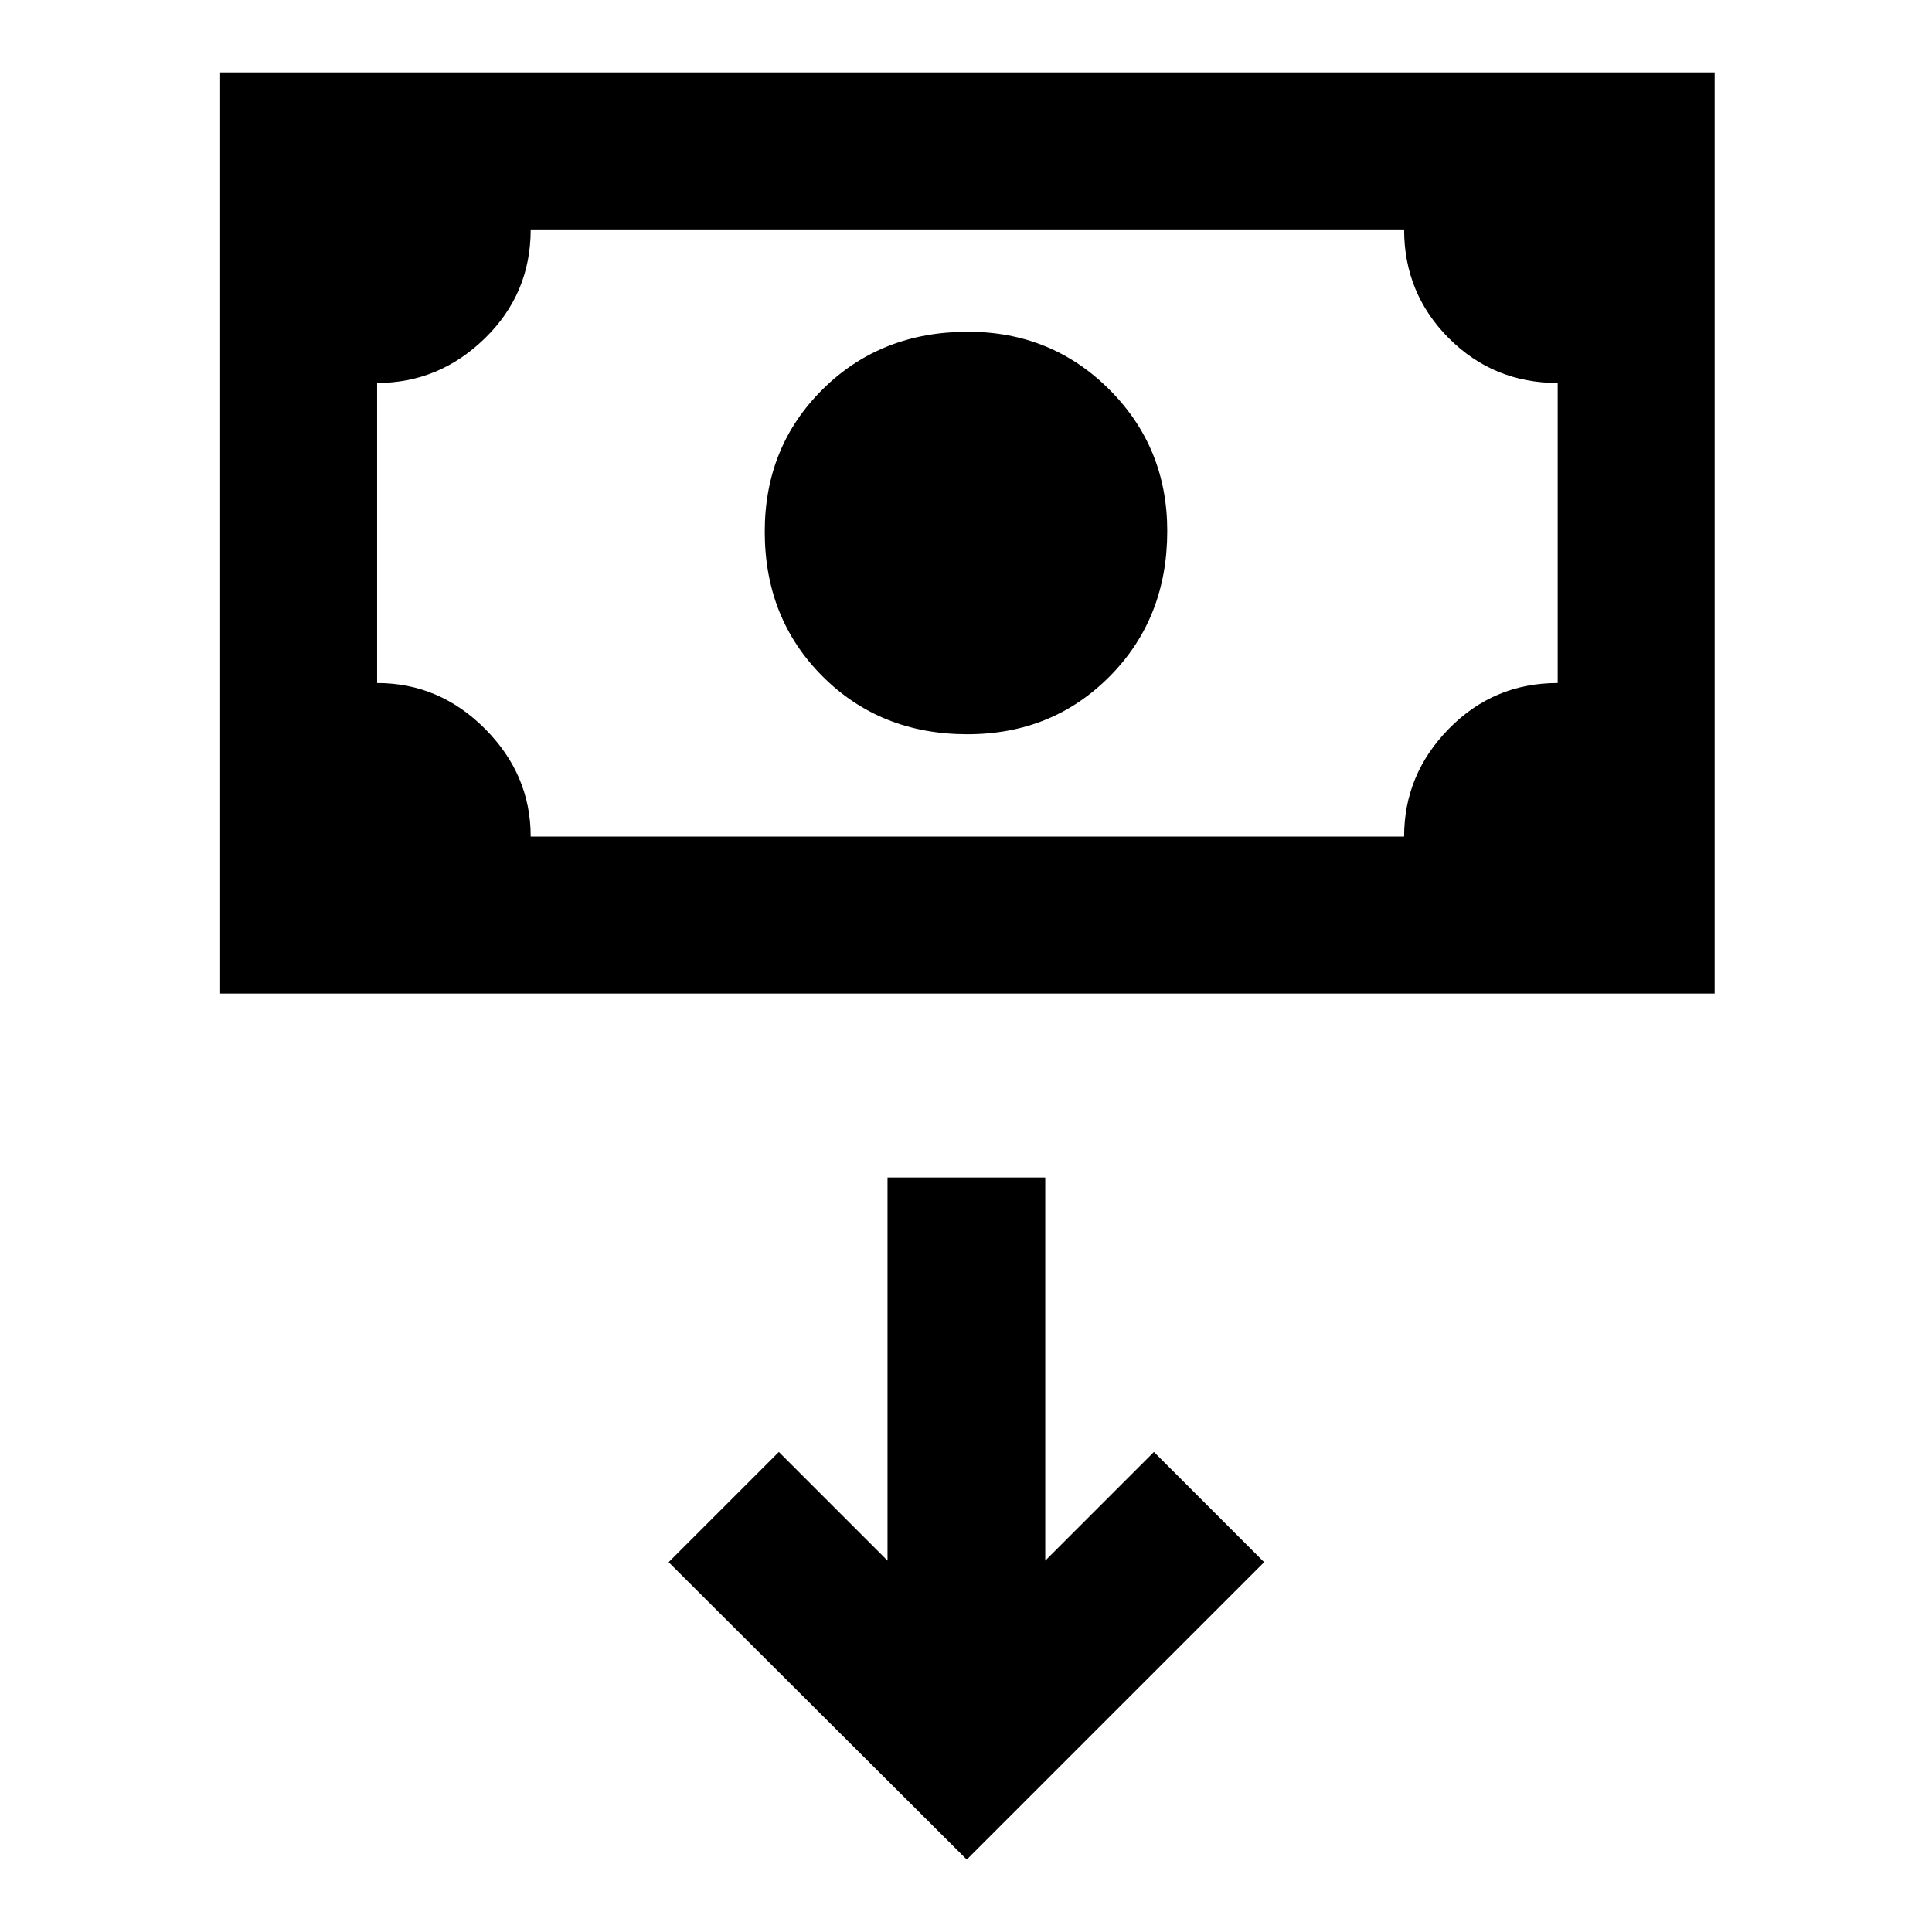 <svg xmlns="http://www.w3.org/2000/svg" height="20" viewBox="0 -960 960 960" width="20"><path d="M480.71-595.16q-43.22 0-71.96-28.74Q380-652.64 380-695.86q0-42.22 28.83-70.75 28.83-28.54 72.17-28.54 41.51 0 70.25 28.74Q580-737.66 580-696.15q0 43.34-28.54 72.17-28.54 28.82-70.75 28.82ZM109.39-466.31V-924H852v457.69H109.39Zm154.3-78h434q0-30.92 22.27-53.61 22.26-22.69 54.04-22.69v-149.08q-31.92 0-54.11-22.27-22.2-22.26-22.2-54.04h-434q0 31.92-22.76 54.11-22.77 22.2-53.55 22.2v149.08q30.93 0 53.62 22.76 22.69 22.77 22.69 53.54Zm-76.31 0V-846v301.69ZM480.38-36l147.77-147.77-54.77-54.77-54 54v-190.38H441v190.38l-54-54-54.77 54.77L480.38-36Z"/></svg>